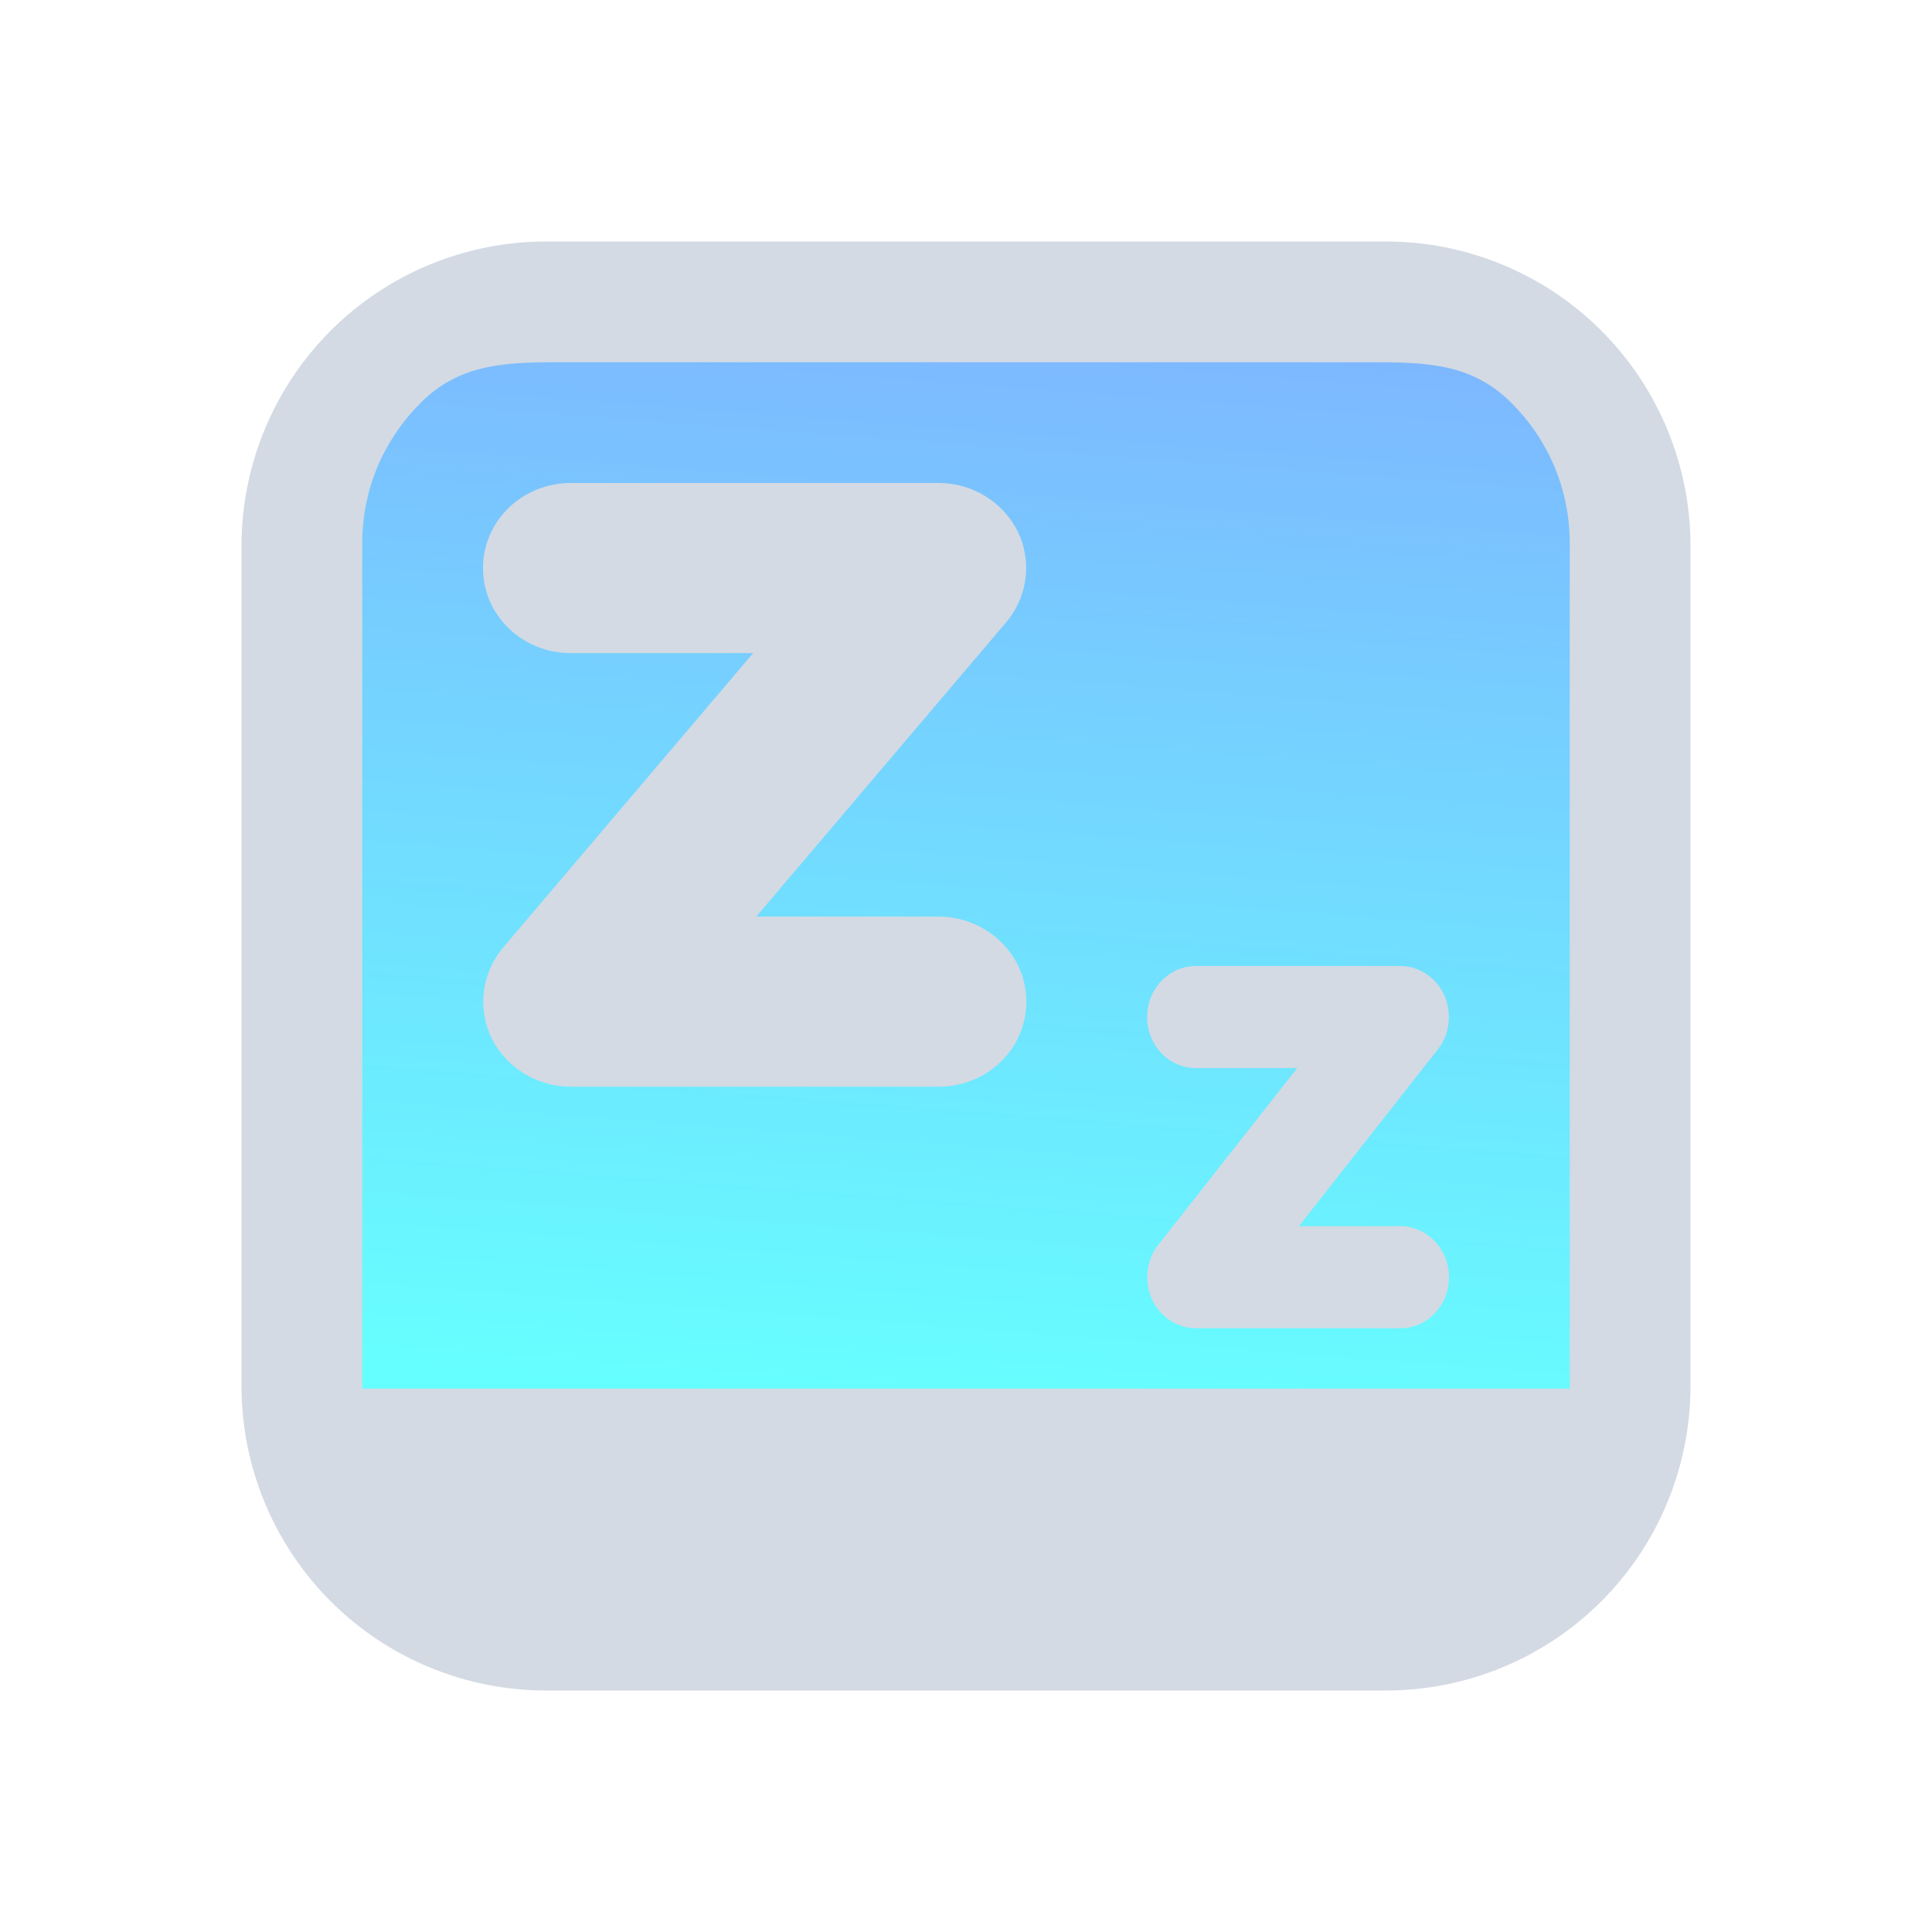 <?xml version="1.0" encoding="UTF-8" standalone="no"?>
<svg
   viewBox="0 0 32 32"
   version="1.1"
   id="svg1"
   sodipodi:docname="system-suspend.svg"
   width="32"
   height="32"
   inkscape:version="1.3.2 (091e20ef0f, 2023-11-25)"
   xmlns:inkscape="http://www.inkscape.org/namespaces/inkscape"
   xmlns:sodipodi="http://sodipodi.sourceforge.net/DTD/sodipodi-0.dtd"
   xmlns:xlink="http://www.w3.org/1999/xlink"
   xmlns="http://www.w3.org/2000/svg"
   xmlns:svg="http://www.w3.org/2000/svg">
  <defs
     id="defs1">
    <linearGradient
       inkscape:collect="always"
       xlink:href="#linearGradient738"
       id="linearGradient7266"
       gradientUnits="userSpaceOnUse"
       gradientTransform="matrix(0.51,0,0,0.435,35.03,-253.618)"
       x1="-29.543"
       y1="592.96"
       x2="-33.495"
       y2="637.134" />
    <linearGradient
       inkscape:collect="always"
       id="linearGradient738">
      <stop
         style="stop-color:#2a7fff;stop-opacity:1"
         offset="0"
         id="stop734" />
      <stop
         style="stop-color:#00ffff;stop-opacity:1"
         offset="1"
         id="stop736" />
    </linearGradient>
  </defs>
  <sodipodi:namedview
     id="namedview1"
     pagecolor="#ffffff"
     bordercolor="#999999"
     borderopacity="1"
     inkscape:showpageshadow="2"
     inkscape:pageopacity="0"
     inkscape:pagecheckerboard="0"
     inkscape:deskcolor="#d1d1d1"
     inkscape:zoom="8.4189901"
     inkscape:cx="16.747852"
     inkscape:cy="17.163579"
     inkscape:window-width="1920"
     inkscape:window-height="996"
     inkscape:window-x="0"
     inkscape:window-y="0"
     inkscape:window-maximized="1"
     inkscape:current-layer="svg1" />
  <style
     type="text/css"
     id="current-color-scheme">.ColorScheme-Text {color:#fcfcfc;}</style>
  <g
     id="system-suspend-6">
    <circle
       style="opacity:0;fill:#000000;fill-opacity:1;stroke-width:1.067"
       id="circle949"
       r="16"
       cy="16"
       cx="16" />
    <path
       inkscape:connector-curvature="0"
       id="path9068-9-37-8-0-1-6-2"
       d="m 26,5.8 -20.2,5e-6 V 23.2 h 20.4 z"
       style="display:inline;overflow:visible;visibility:visible;opacity:0.6;fill:url(#linearGradient7266);fill-opacity:1;fill-rule:nonzero;stroke:none;stroke-width:0.659;marker:none"
       sodipodi:nodetypes="cccccc" />
    <path
       d="m 15.546,15.182 h -3.02 l 4.142,-4.878 C 17.022,9.881 17.096,9.302 16.86,8.808 16.616,8.315 16.107,8 15.546,8 H 9.454 C 8.65,8 8,8.629 8,9.409 c 0,0.78 0.65,1.409 1.454,1.409 h 3.02 l -4.142,4.878 c -0.354,0.422 -0.428,1.001 -0.192,1.495 0.244,0.494 0.753,0.808 1.314,0.808 h 6.091 C 16.35,18 17,17.371 17,16.591 17,15.811 16.343,15.182 15.546,15.182 Z"
       id="path4-3-8"
       style="fill:#d3dae3;fill-opacity:1;stroke-width:0.073" />
    <path
       d="m 23.192,20.309 h -1.678 l 2.301,-2.927 c 0.197,-0.253 0.238,-0.601 0.107,-0.897 -0.135,-0.296 -0.418,-0.485 -0.73,-0.485 H 19.808 C 19.361,16 19,16.378 19,16.846 c 0,0.468 0.361,0.845 0.808,0.845 h 1.678 l -2.301,2.927 c -0.197,0.253 -0.238,0.601 -0.107,0.897 0.135,0.296 0.418,0.485 0.73,0.485 h 3.384 C 23.639,22 24,21.622 24,21.155 24,20.687 23.635,20.309 23.192,20.309 Z"
       id="path4-3-6-9"
       style="fill:#d3dae3;fill-opacity:1;stroke-width:0.042" />
    <path
       d="M 22.964,4 H 9.036 C 7.701,4.002 6.421,4.533 5.477,5.477 4.533,6.421 4.002,7.701 4,9.036 v 13.928 -1.89e-4 c 0.002,1.335 0.533,2.615 1.477,3.559 C 6.421,27.467 7.701,27.998 9.036,28 h 13.928 -1.94e-4 c 1.335,-0.002 2.615,-0.533 3.559,-1.477 0.944,-0.944 1.475,-2.224 1.477,-3.559 V 9.036 C 27.998,7.701 27.467,6.421 26.523,5.477 25.579,4.533 24.299,4.002 22.964,4 Z M 9.2,6 h 13.6 c 0.887,0.001 1.604,0.044 2.231,0.671 C 25.658,7.298 25.999,8.113 26,9 V 23 H 6 V 9 C 6.001,8.113 6.342,7.299 6.969,6.671 7.596,6.044 8.313,6.001 9.2,6 Z"
       id="path1193-3-3-73"
       style="color:#d3dae3;fill:#d3dae3;fill-opacity:1;stroke-width:0.048"
       sodipodi:nodetypes="ccccccccccccccccccccccccc"
       class="ColorScheme-Text" />
  </g>
</svg>
